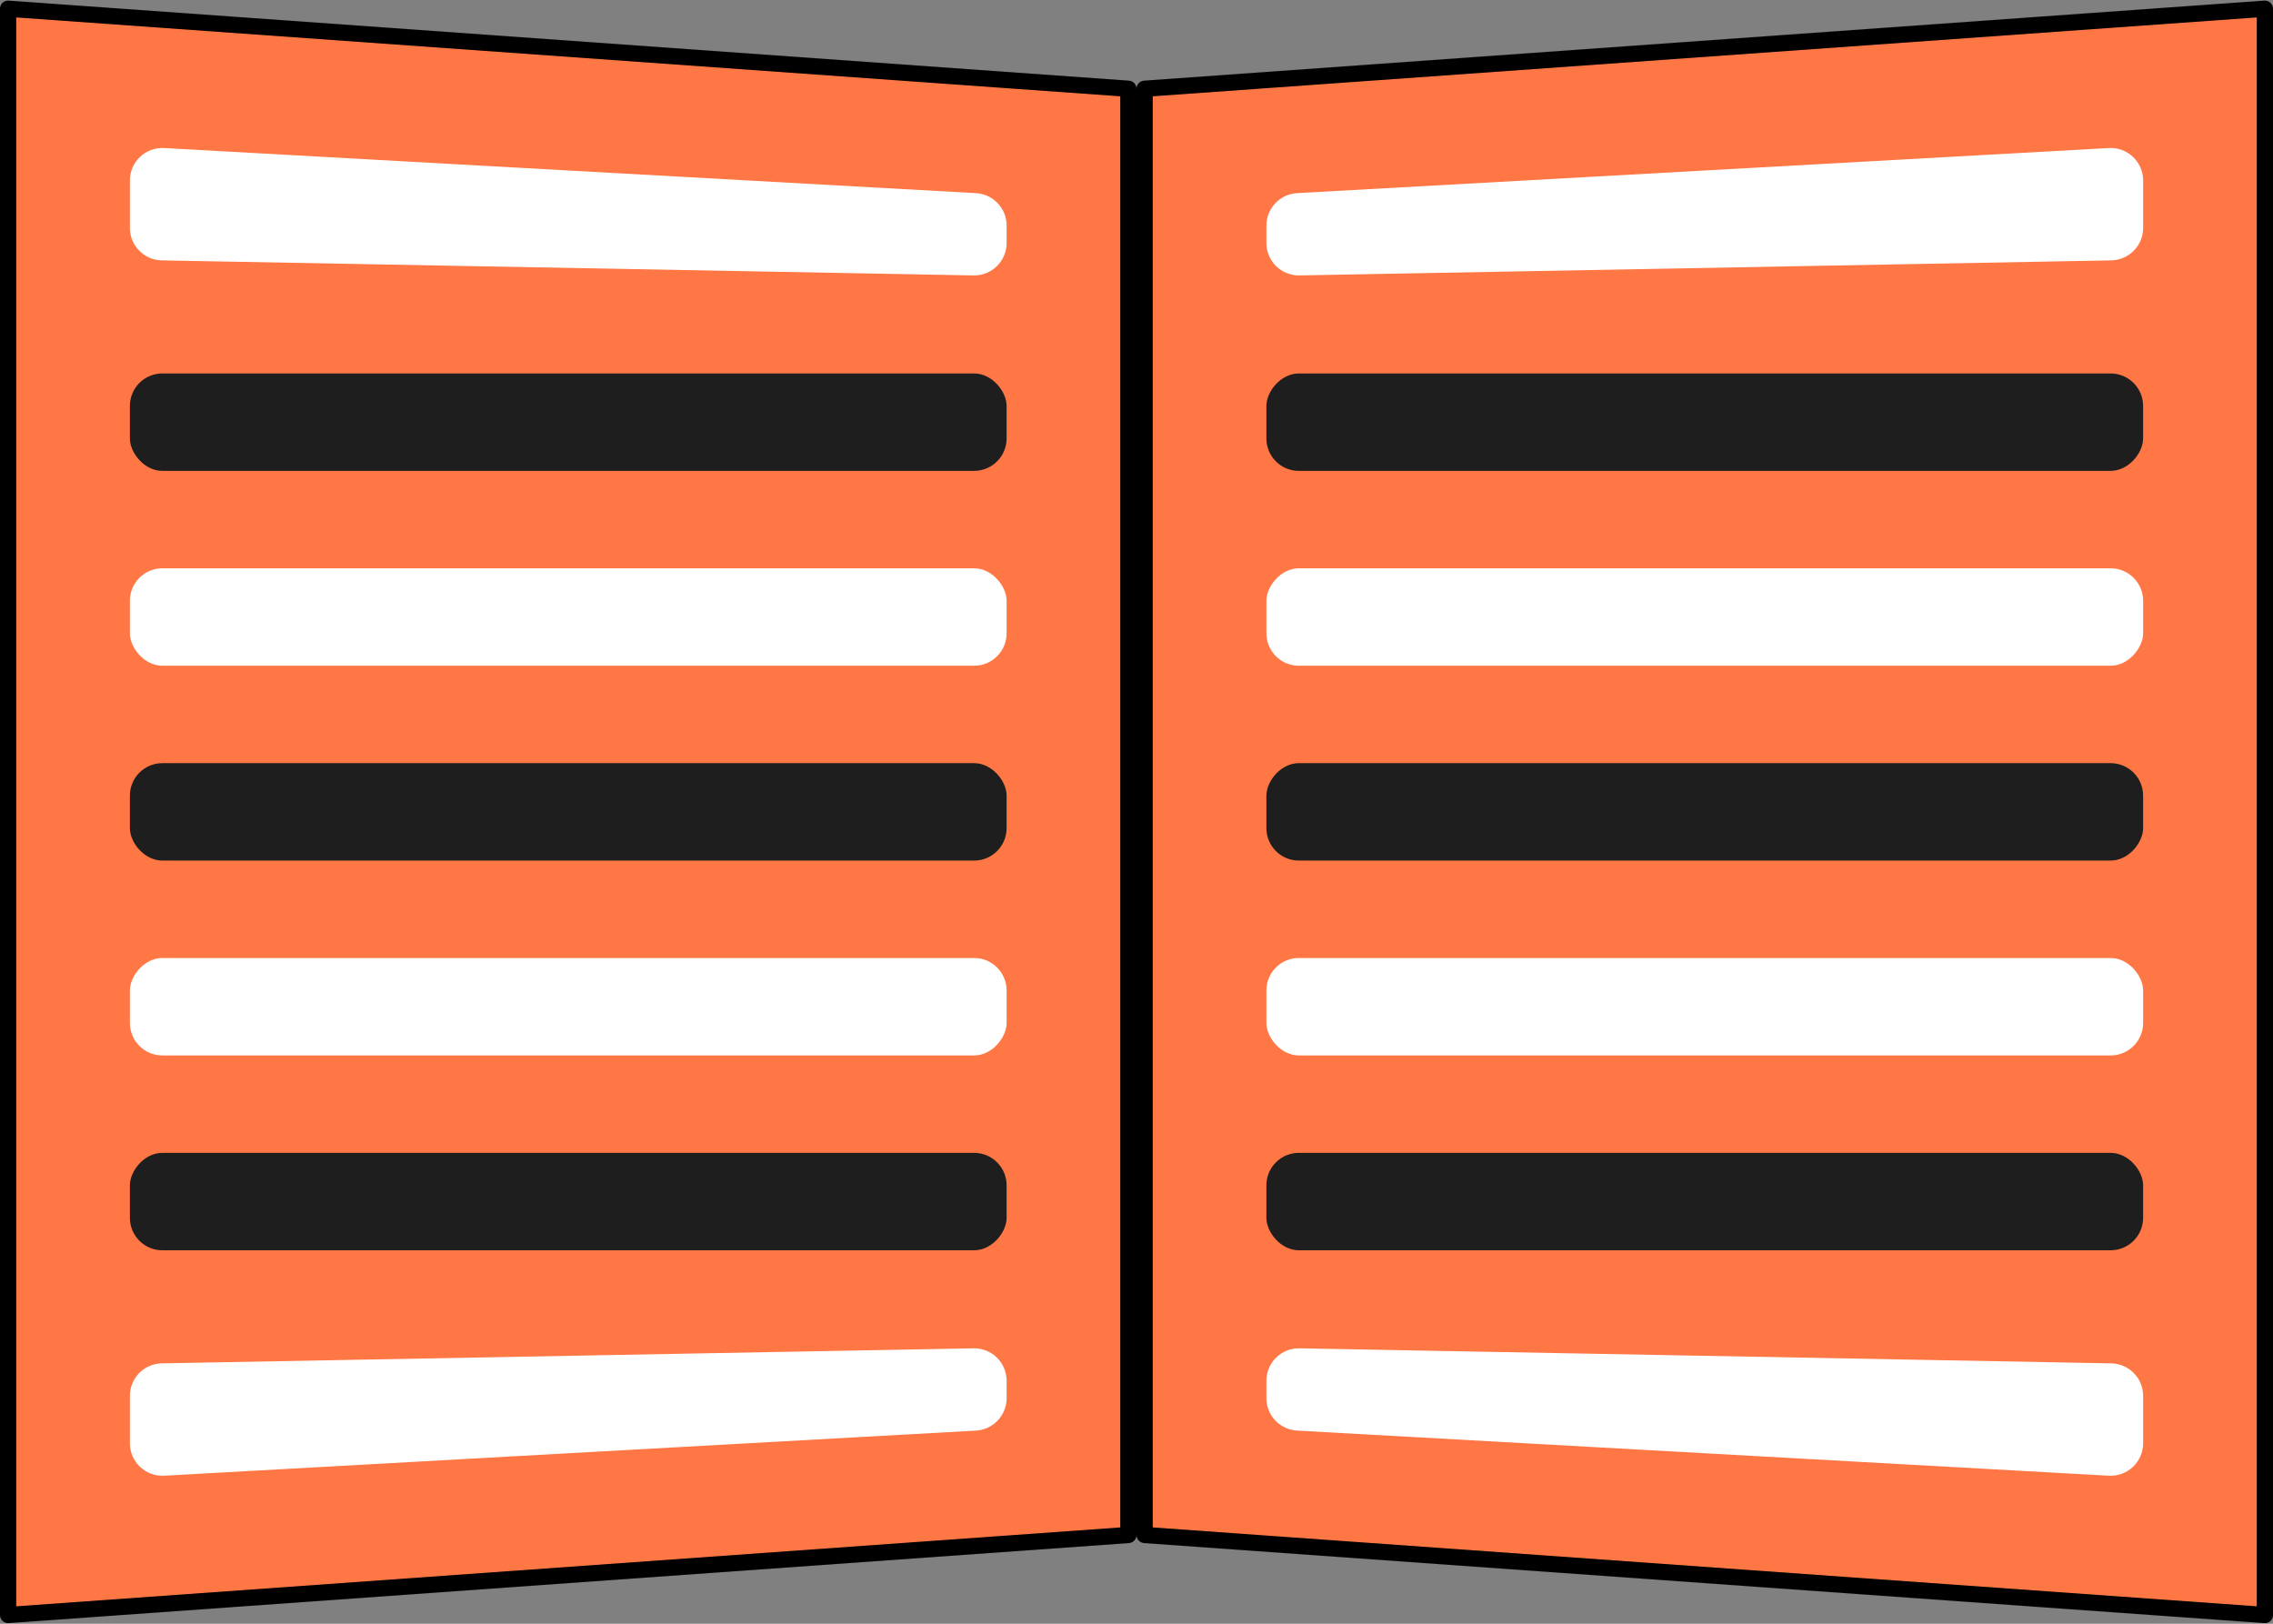 <svg width="140" height="100" viewBox="0 0 140 100" fill="none" xmlns="http://www.w3.org/2000/svg">
<rect x="0" y="0" width="140" height="100" fill="#808080" stroke="none"/>
<g clip-path="url(#clip0_32_40)">
<path d="M69.5 94.534L0.5 99.463V0.537L69.5 5.466V94.534Z" fill="#FF7744" stroke="black" stroke-linejoin="round"/>
<path d="M70.5 94.534V5.466L139.5 0.537V99.463L70.5 94.534Z" fill="#FF7744" stroke="black" stroke-linejoin="round"/>
<path d="M8 11.114C8 9.966 8.965 9.054 10.111 9.117L60.111 11.895C61.171 11.954 62 12.831 62 13.892V14.963C62 16.082 61.082 16.983 59.963 16.962L9.963 16.036C8.873 16.016 8 15.127 8 14.037V11.114Z" fill="white"/>
<rect x="8" y="47" width="54" height="6" rx="2" fill="#1E1E1E"/>
<rect x="8" y="35" width="54" height="6" rx="2" fill="white"/>
<rect x="8" y="23" width="54" height="6" rx="2" fill="#1E1E1E"/>
<path d="M8 88.886C8 90.034 8.965 90.946 10.111 90.883L60.111 88.105C61.171 88.046 62 87.169 62 86.108V85.037C62 83.918 61.082 83.017 59.963 83.038L9.963 83.964C8.873 83.984 8 84.873 8 85.963V88.886Z" fill="white"/>
<rect width="54" height="6" rx="2" transform="matrix(1 0 0 -1 8 65)" fill="white"/>
<rect width="54" height="6" rx="2" transform="matrix(1 0 0 -1 8 77)" fill="#1E1E1E"/>
<path d="M132 11.114C132 9.966 131.035 9.054 129.889 9.117L79.889 11.895C78.829 11.954 78 12.831 78 13.892V14.963C78 16.082 78.918 16.983 80.037 16.962L130.037 16.036C131.127 16.016 132 15.127 132 14.037V11.114Z" fill="white"/>
<rect width="54" height="6" rx="2" transform="matrix(-1 0 0 1 132 47)" fill="#1E1E1E"/>
<rect width="54" height="6" rx="2" transform="matrix(-1 0 0 1 132 35)" fill="white"/>
<rect width="54" height="6" rx="2" transform="matrix(-1 0 0 1 132 23)" fill="#1E1E1E"/>
<path d="M132 88.886C132 90.034 131.035 90.946 129.889 90.883L79.889 88.105C78.829 88.046 78 87.169 78 86.108V85.037C78 83.918 78.918 83.017 80.037 83.038L130.037 83.964C131.127 83.984 132 84.873 132 85.963V88.886Z" fill="white"/>
<rect x="132" y="65" width="54" height="6" rx="2" transform="rotate(180 132 65)" fill="white"/>
<rect x="132" y="77" width="54" height="6" rx="2" transform="rotate(180 132 77)" fill="#1E1E1E"/>
</g>
<defs>
<clipPath id="clip0_32_40">
<rect width="140" height="100" fill="white"/>
</clipPath>
</defs>
</svg>
